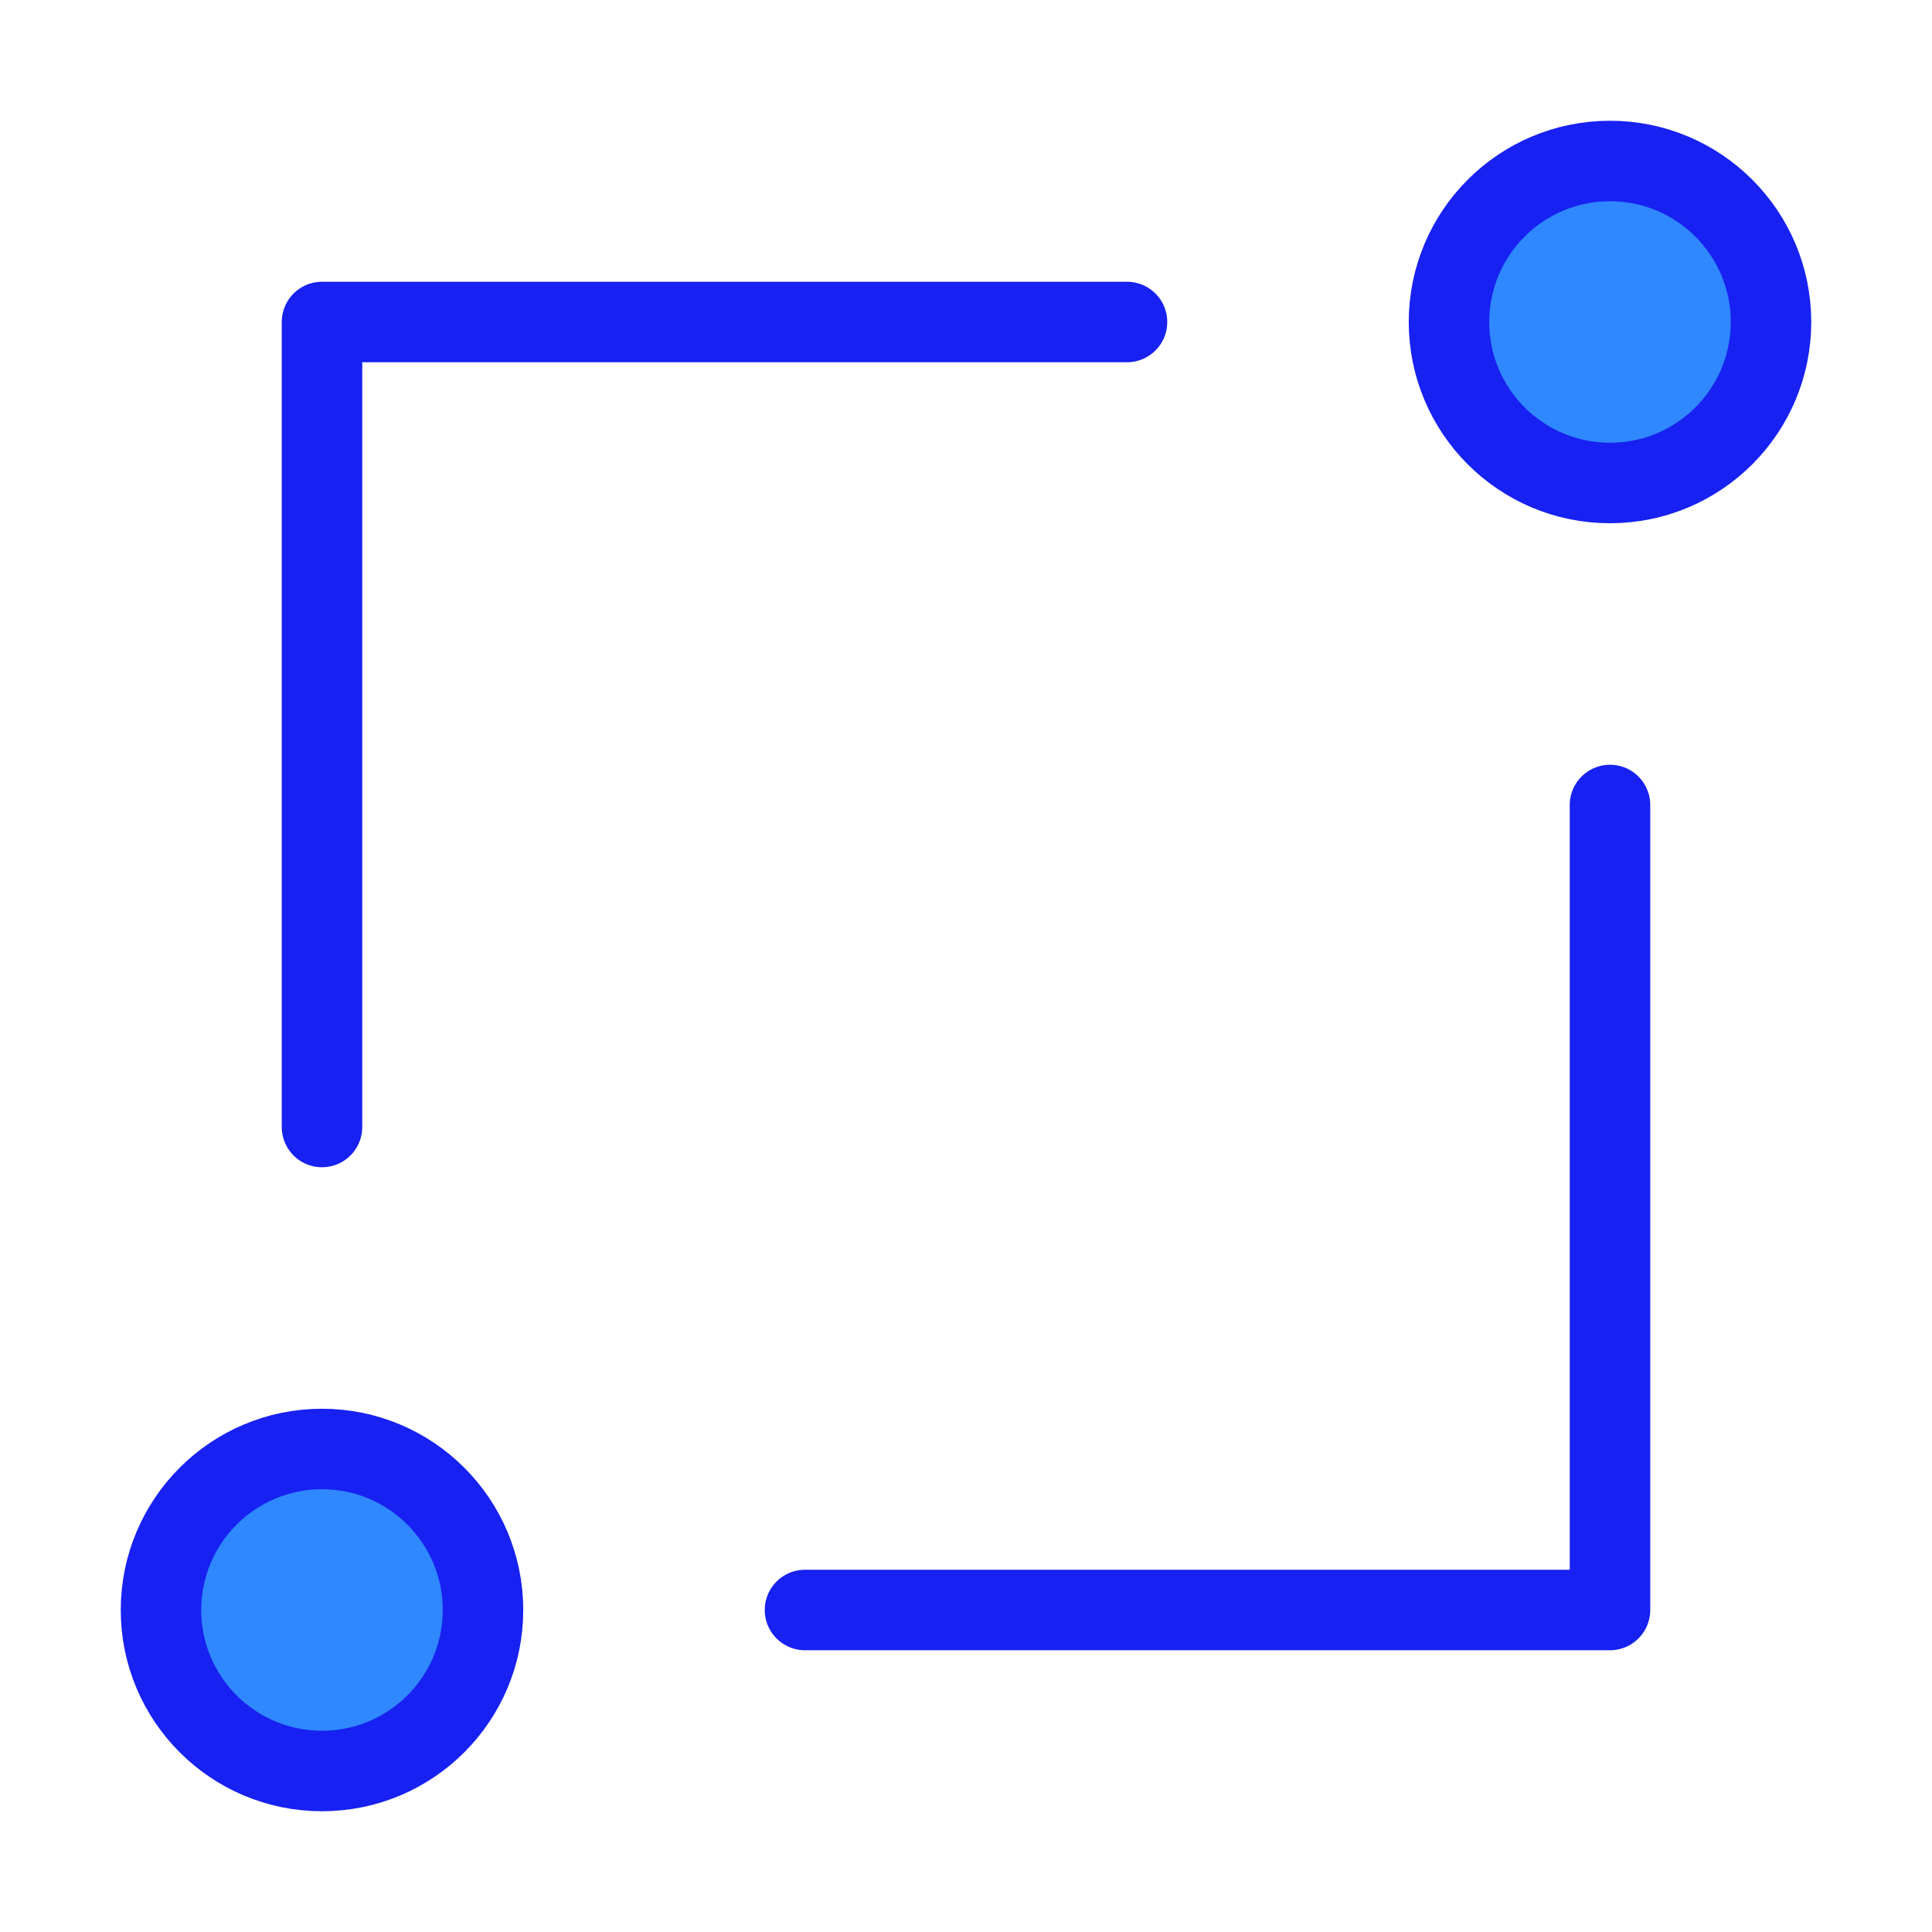 <?xml version="1.0" encoding="UTF-8"?><svg width="24" height="24" viewBox="0 0 48 48" fill="none" xmlns="http://www.w3.org/2000/svg"><path d="M40 12C42.209 12 44 10.209 44 8C44 5.791 42.209 4 40 4C37.791 4 36 5.791 36 8C36 10.209 37.791 12 40 12Z" fill="#2F88FF" stroke="#1721F1" stroke-width="2" stroke-linejoin="round"/><path d="M8 44C10.209 44 12 42.209 12 40C12 37.791 10.209 36 8 36C5.791 36 4 37.791 4 40C4 42.209 5.791 44 8 44Z" fill="#2F88FF" stroke="#1721F1" stroke-width="2" stroke-linejoin="round"/><path d="M40 20V40H20" stroke="#1721F1" stroke-width="2" stroke-linecap="round" stroke-linejoin="round"/><path d="M8 28V8H28" stroke="#1721F1" stroke-width="2" stroke-linecap="round" stroke-linejoin="round"/></svg>